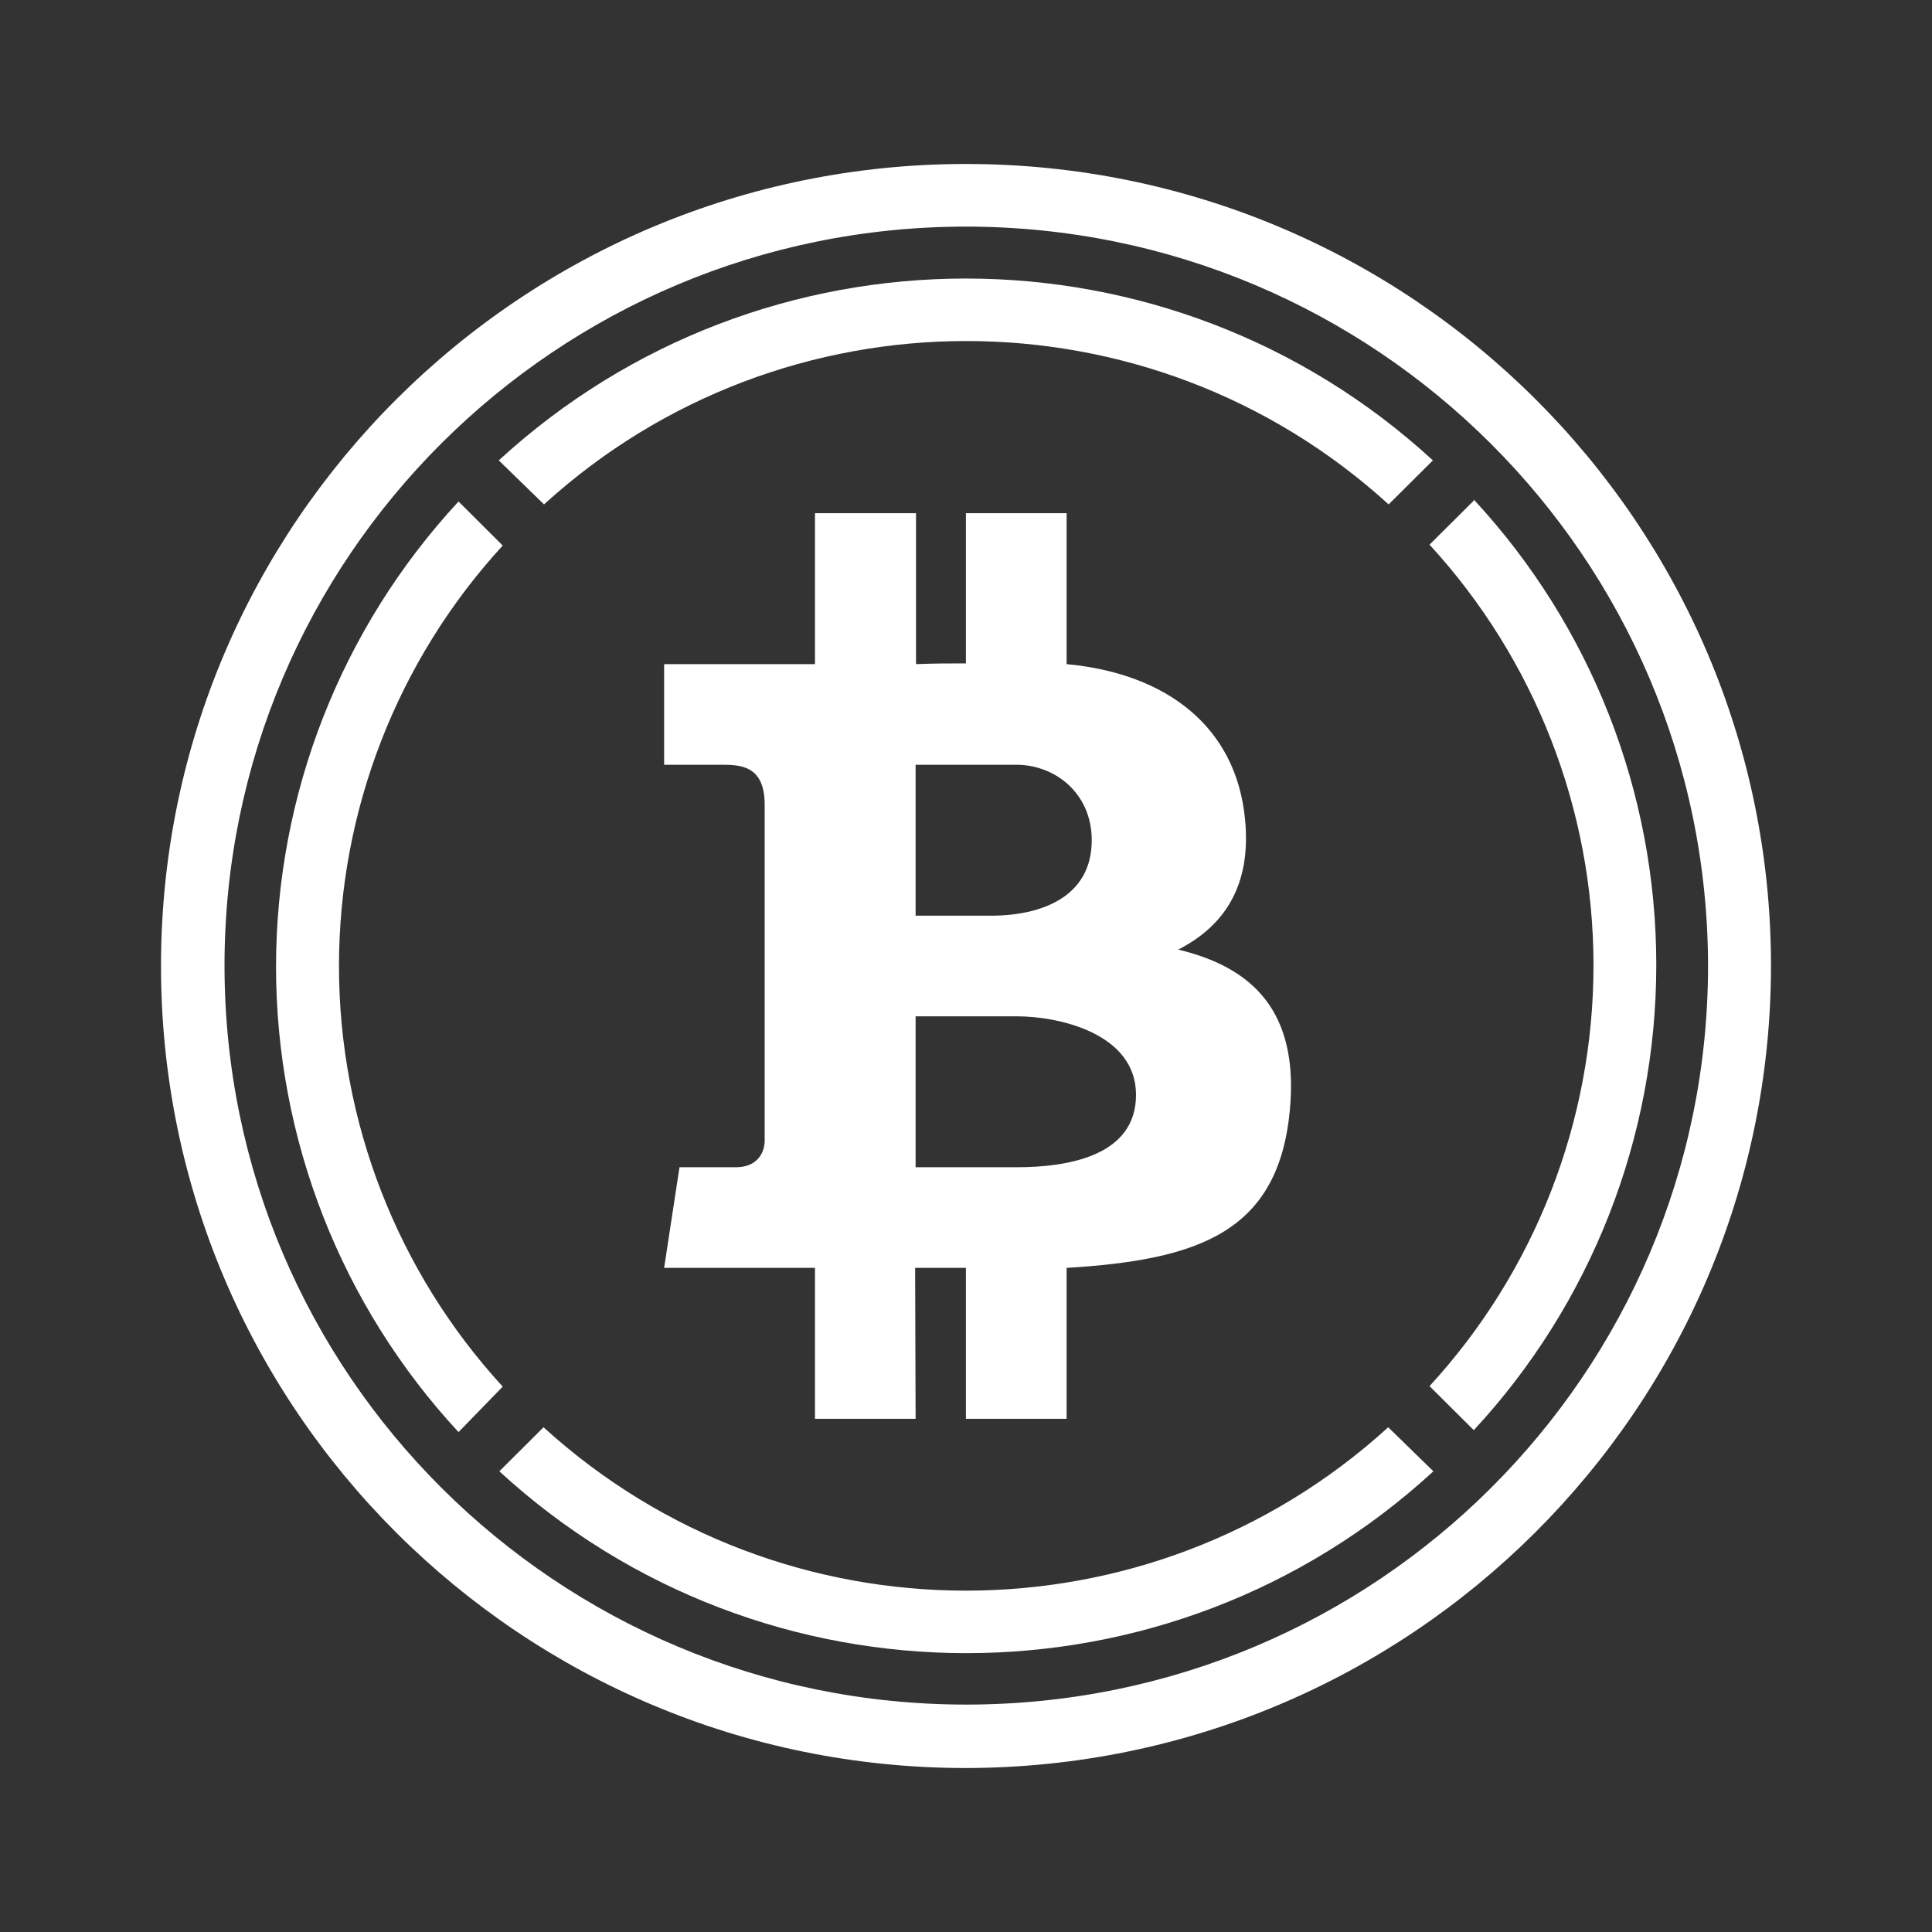 <svg width="24" height="24" viewBox="0 0 24 24" fill="none" xmlns="http://www.w3.org/2000/svg">
<rect x="0" y="0" width="24" height="24" fill="#333333" stroke="none"/>
<path d="M18.308 6.219L17.758 6.766C19.068 8.192 19.795 10.057 19.795 11.993C19.795 13.929 19.068 15.794 17.758 17.219L18.308 17.766C19.766 16.194 20.575 14.13 20.575 11.986C20.575 9.843 19.766 7.778 18.308 6.206V6.219ZM6.758 6.266C9.728 3.56 14.28 3.56 17.25 6.266L17.8 5.719C14.522 2.707 9.473 2.707 6.196 5.719L6.758 6.266ZM6.245 17.225C4.937 15.8 4.211 13.936 4.211 12.001C4.211 10.066 4.937 8.202 6.245 6.777L5.696 6.23C4.239 7.802 3.429 9.866 3.429 12.01C3.429 14.153 4.239 16.218 5.696 17.79L6.245 17.225ZM17.245 17.73C14.275 20.436 9.723 20.436 6.752 17.73L6.203 18.277C9.48 21.289 14.53 21.289 17.806 18.277L17.245 17.73Z" fill="white"/>
<path d="M13.562 10.438C13.562 11.142 12.937 11.375 12.312 11.375H11.374V9.5H12.624C13.103 9.5 13.562 9.85 13.562 10.438ZM14.112 13.6C14.112 14.368 13.25 14.5 12.624 14.5H11.374V12.625H12.624C13.184 12.625 14.112 12.851 14.112 13.6ZM15.466 10.175C15.356 9.033 14.499 8.367 13.25 8.25V6.375H11.999V8.241C11.745 8.241 11.637 8.241 11.379 8.25V6.375H10.124V8.25H8.25V9.5H8.95C9.187 9.5 9.499 9.5 9.499 9.996V14.181C9.499 14.188 9.499 14.5 9.137 14.5H8.441L8.25 15.75H10.124V17.625H11.374L11.368 15.75H11.999V17.625H13.25V15.75C14.882 15.651 15.881 15.312 16.023 13.79C16.138 12.564 15.56 12.017 14.636 11.796C15.198 11.511 15.55 11.01 15.466 10.175Z" fill="white"/>
<path d="M11.998 2.815C6.909 2.817 2.786 6.93 2.789 12C2.792 17.07 6.92 21.178 12.009 21.175C17.095 21.172 21.216 17.065 21.218 11.998C21.212 6.929 17.087 2.816 11.998 2.815ZM11.998 21.963C6.476 21.963 1.999 17.501 2 11.998C2.001 6.496 6.479 2.036 12.002 2.037C17.523 2.038 21.999 6.497 22 11.998C21.994 17.499 17.519 21.956 11.998 21.963Z" fill="white"/>
</svg>
